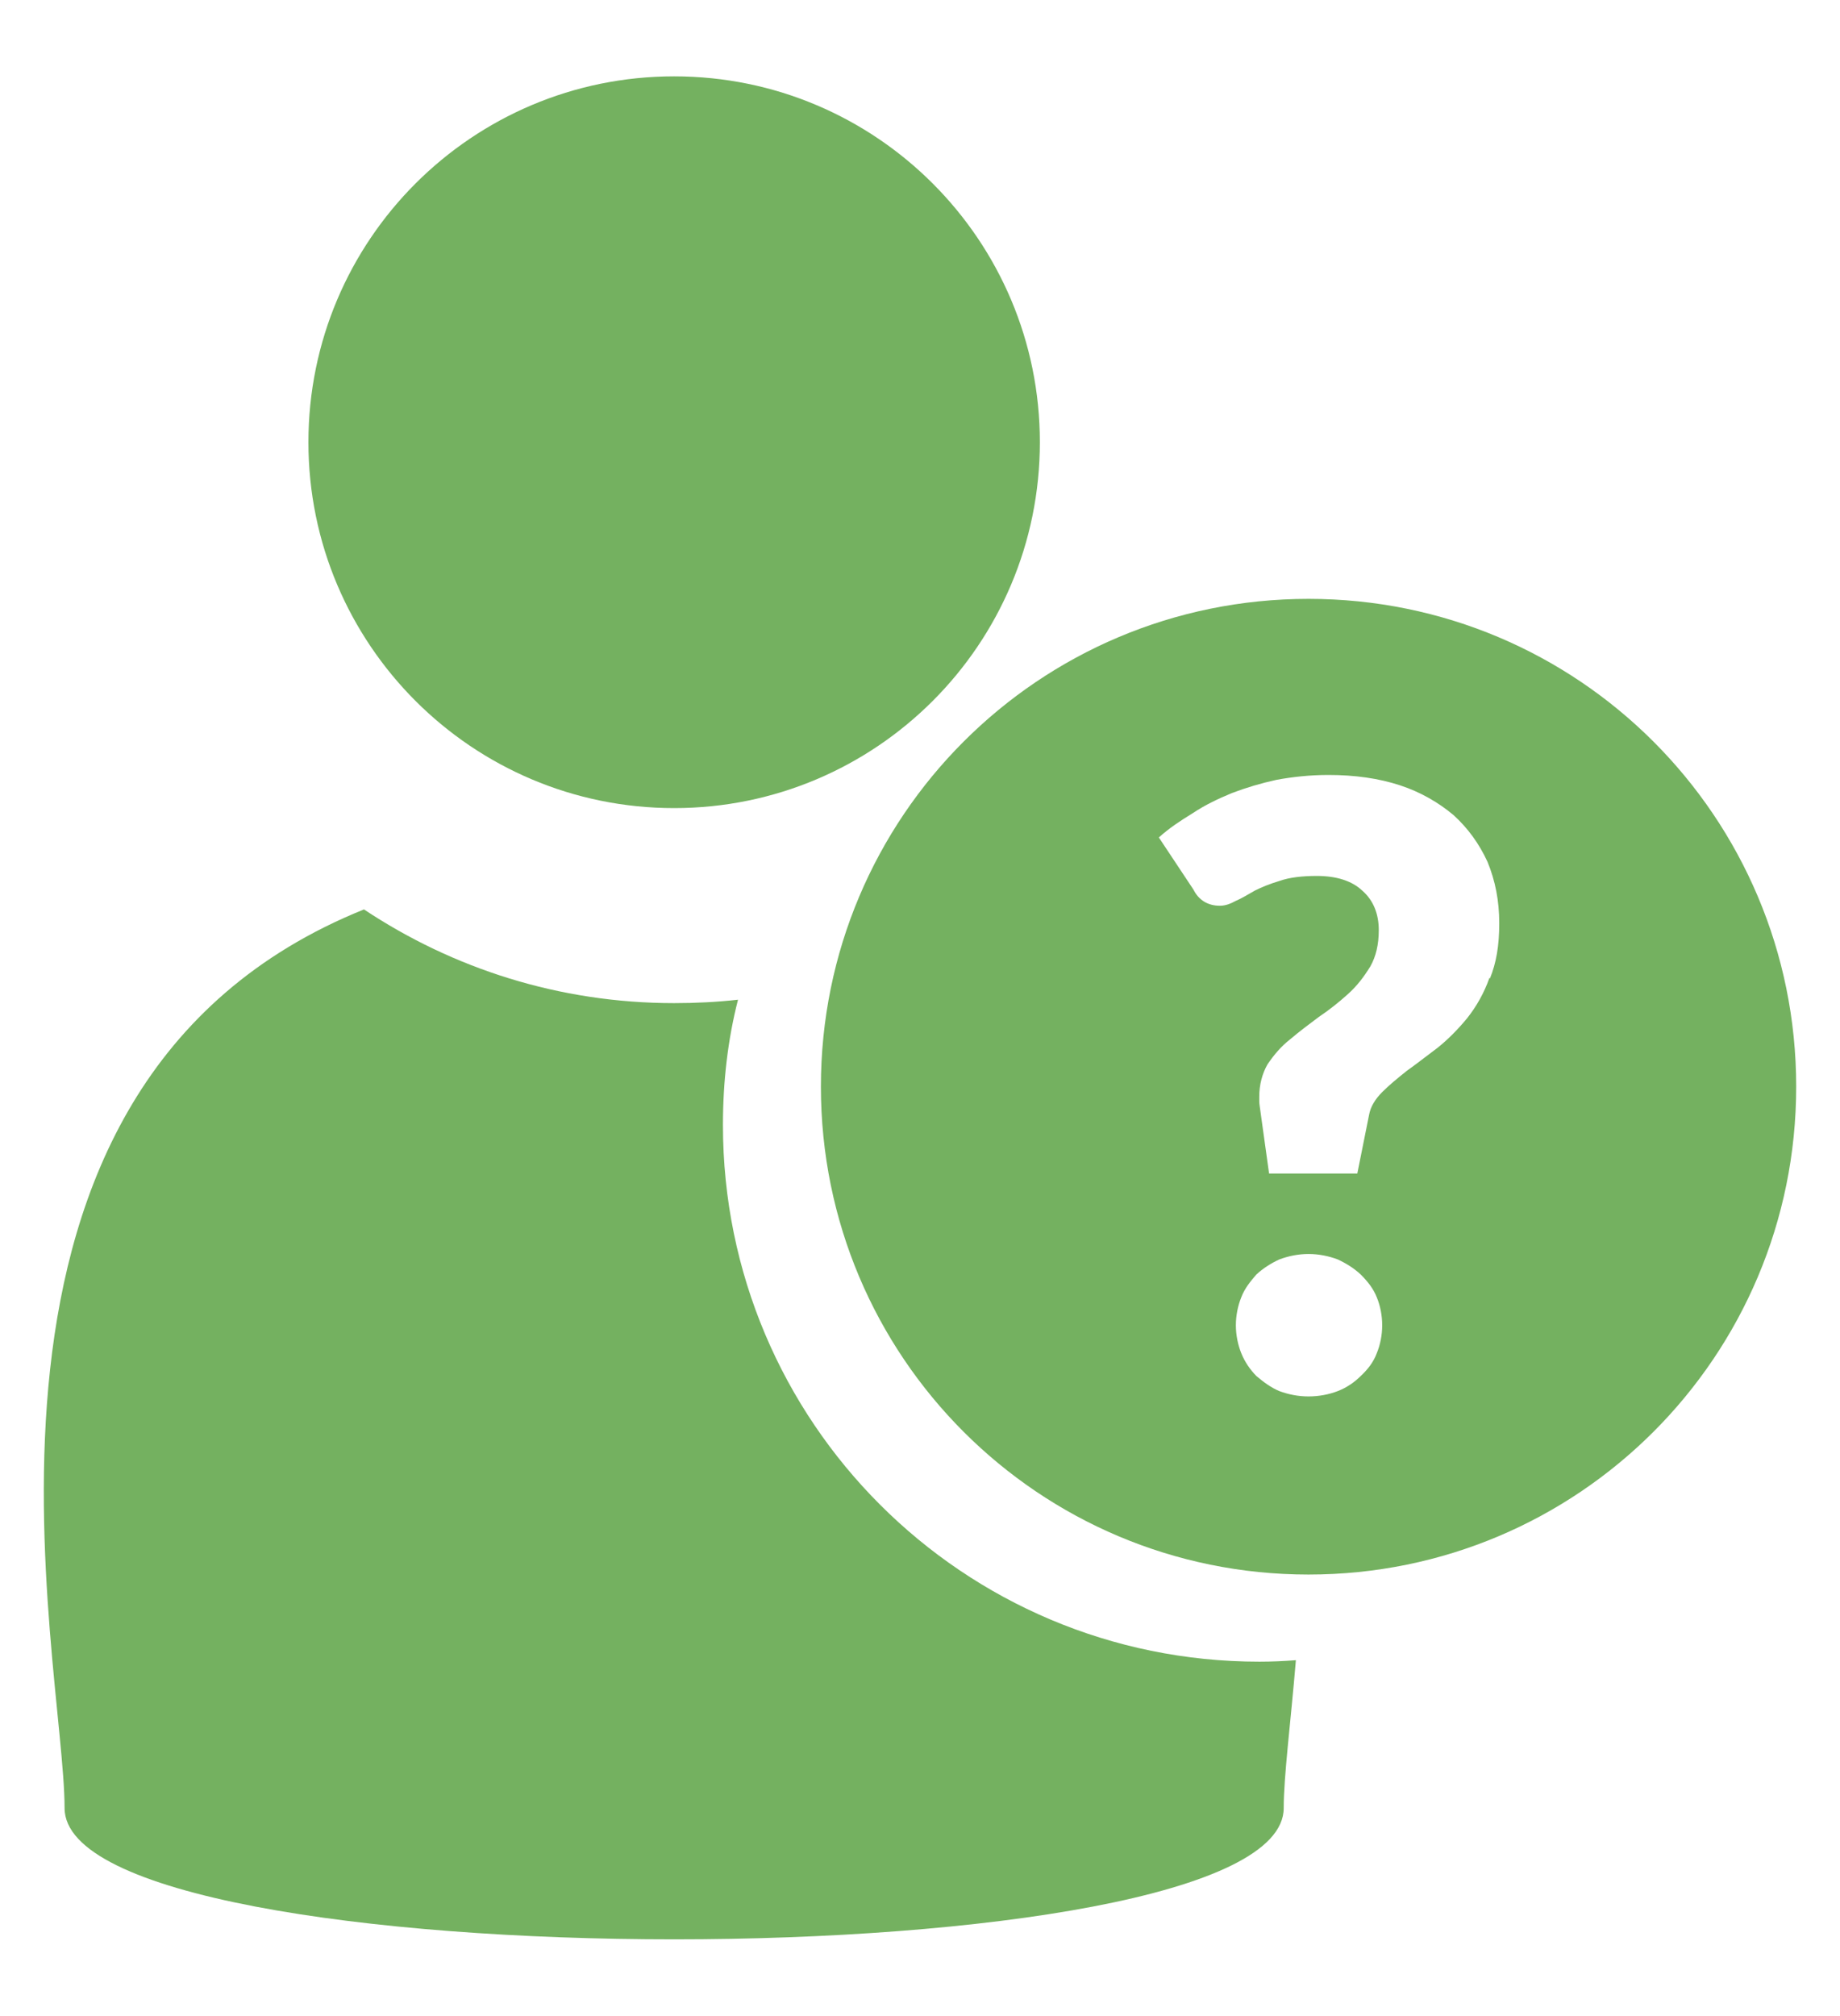 <svg width="21" height="23" viewBox="0 0 21 23" fill="none" xmlns="http://www.w3.org/2000/svg">
<g id="Capa_2">
<path id="Vector" d="M7.694 9.219C9.999 9.219 11.868 7.35 11.868 5.045C11.868 2.74 9.999 0.871 7.694 0.871C5.388 0.871 3.52 2.74 3.52 5.045C3.52 7.35 5.388 9.219 7.694 9.219Z" fill="#74B160"/>
<path id="Vector_2" d="M14.934 6.832C11.857 6.832 9.369 9.32 9.369 12.397C9.369 15.475 11.857 17.963 14.934 17.963C18.012 17.963 20.5 15.475 20.5 12.397C20.5 9.32 18.012 6.832 14.934 6.832ZM15.714 15.436C15.675 15.542 15.608 15.625 15.53 15.698C15.458 15.77 15.369 15.831 15.268 15.87C15.168 15.909 15.051 15.931 14.934 15.931C14.818 15.931 14.706 15.909 14.601 15.87C14.506 15.831 14.417 15.764 14.339 15.698C14.267 15.625 14.206 15.536 14.166 15.436C14.128 15.341 14.105 15.23 14.105 15.119C14.105 15.008 14.128 14.896 14.166 14.802C14.206 14.696 14.272 14.618 14.339 14.54C14.417 14.468 14.506 14.412 14.601 14.368C14.706 14.329 14.818 14.306 14.934 14.306C15.051 14.306 15.163 14.329 15.268 14.368C15.374 14.418 15.458 14.473 15.53 14.54C15.608 14.618 15.675 14.701 15.714 14.802C15.753 14.896 15.775 15.008 15.775 15.119C15.775 15.23 15.753 15.341 15.714 15.436ZM16.999 11.156C16.938 11.329 16.849 11.485 16.743 11.618C16.637 11.746 16.526 11.858 16.409 11.952C16.281 12.047 16.17 12.136 16.059 12.214C15.947 12.303 15.853 12.381 15.775 12.459C15.697 12.537 15.641 12.626 15.625 12.72L15.491 13.388H14.484L14.378 12.626C14.378 12.626 14.372 12.587 14.372 12.564V12.509C14.372 12.375 14.406 12.247 14.467 12.141C14.539 12.036 14.617 11.941 14.723 11.858C14.829 11.768 14.94 11.685 15.051 11.602C15.168 11.524 15.28 11.435 15.385 11.34C15.491 11.245 15.569 11.14 15.641 11.023C15.703 10.912 15.736 10.778 15.736 10.611C15.736 10.427 15.675 10.271 15.547 10.16C15.43 10.049 15.252 9.993 15.029 9.993C14.862 9.993 14.717 10.01 14.606 10.049C14.495 10.082 14.4 10.121 14.322 10.16C14.233 10.21 14.172 10.249 14.105 10.277C14.044 10.31 13.988 10.333 13.922 10.333C13.788 10.333 13.682 10.271 13.621 10.149L13.226 9.554C13.343 9.448 13.471 9.364 13.616 9.275C13.749 9.186 13.899 9.114 14.061 9.047C14.222 8.986 14.389 8.936 14.567 8.897C14.751 8.863 14.951 8.841 15.163 8.841C15.463 8.841 15.736 8.88 15.975 8.958C16.215 9.036 16.421 9.158 16.587 9.297C16.754 9.448 16.882 9.626 16.977 9.832C17.066 10.049 17.111 10.277 17.111 10.533C17.111 10.789 17.077 10.984 17.005 11.162L16.999 11.156Z" fill="#74B160"/>
<path id="Vector_3" d="M14.79 18.94C14.729 19.669 14.651 20.265 14.651 20.627C14.651 22.624 0.737 22.624 0.737 20.627C0.737 18.94 -0.843 12.39 4.154 10.375C5.167 11.048 6.381 11.444 7.694 11.444C7.939 11.444 8.184 11.432 8.423 11.405C8.306 11.861 8.251 12.34 8.251 12.835C8.251 16.219 10.989 18.957 14.373 18.957C14.512 18.957 14.651 18.951 14.79 18.94Z" fill="#74B160"/>
</g>
</svg>
